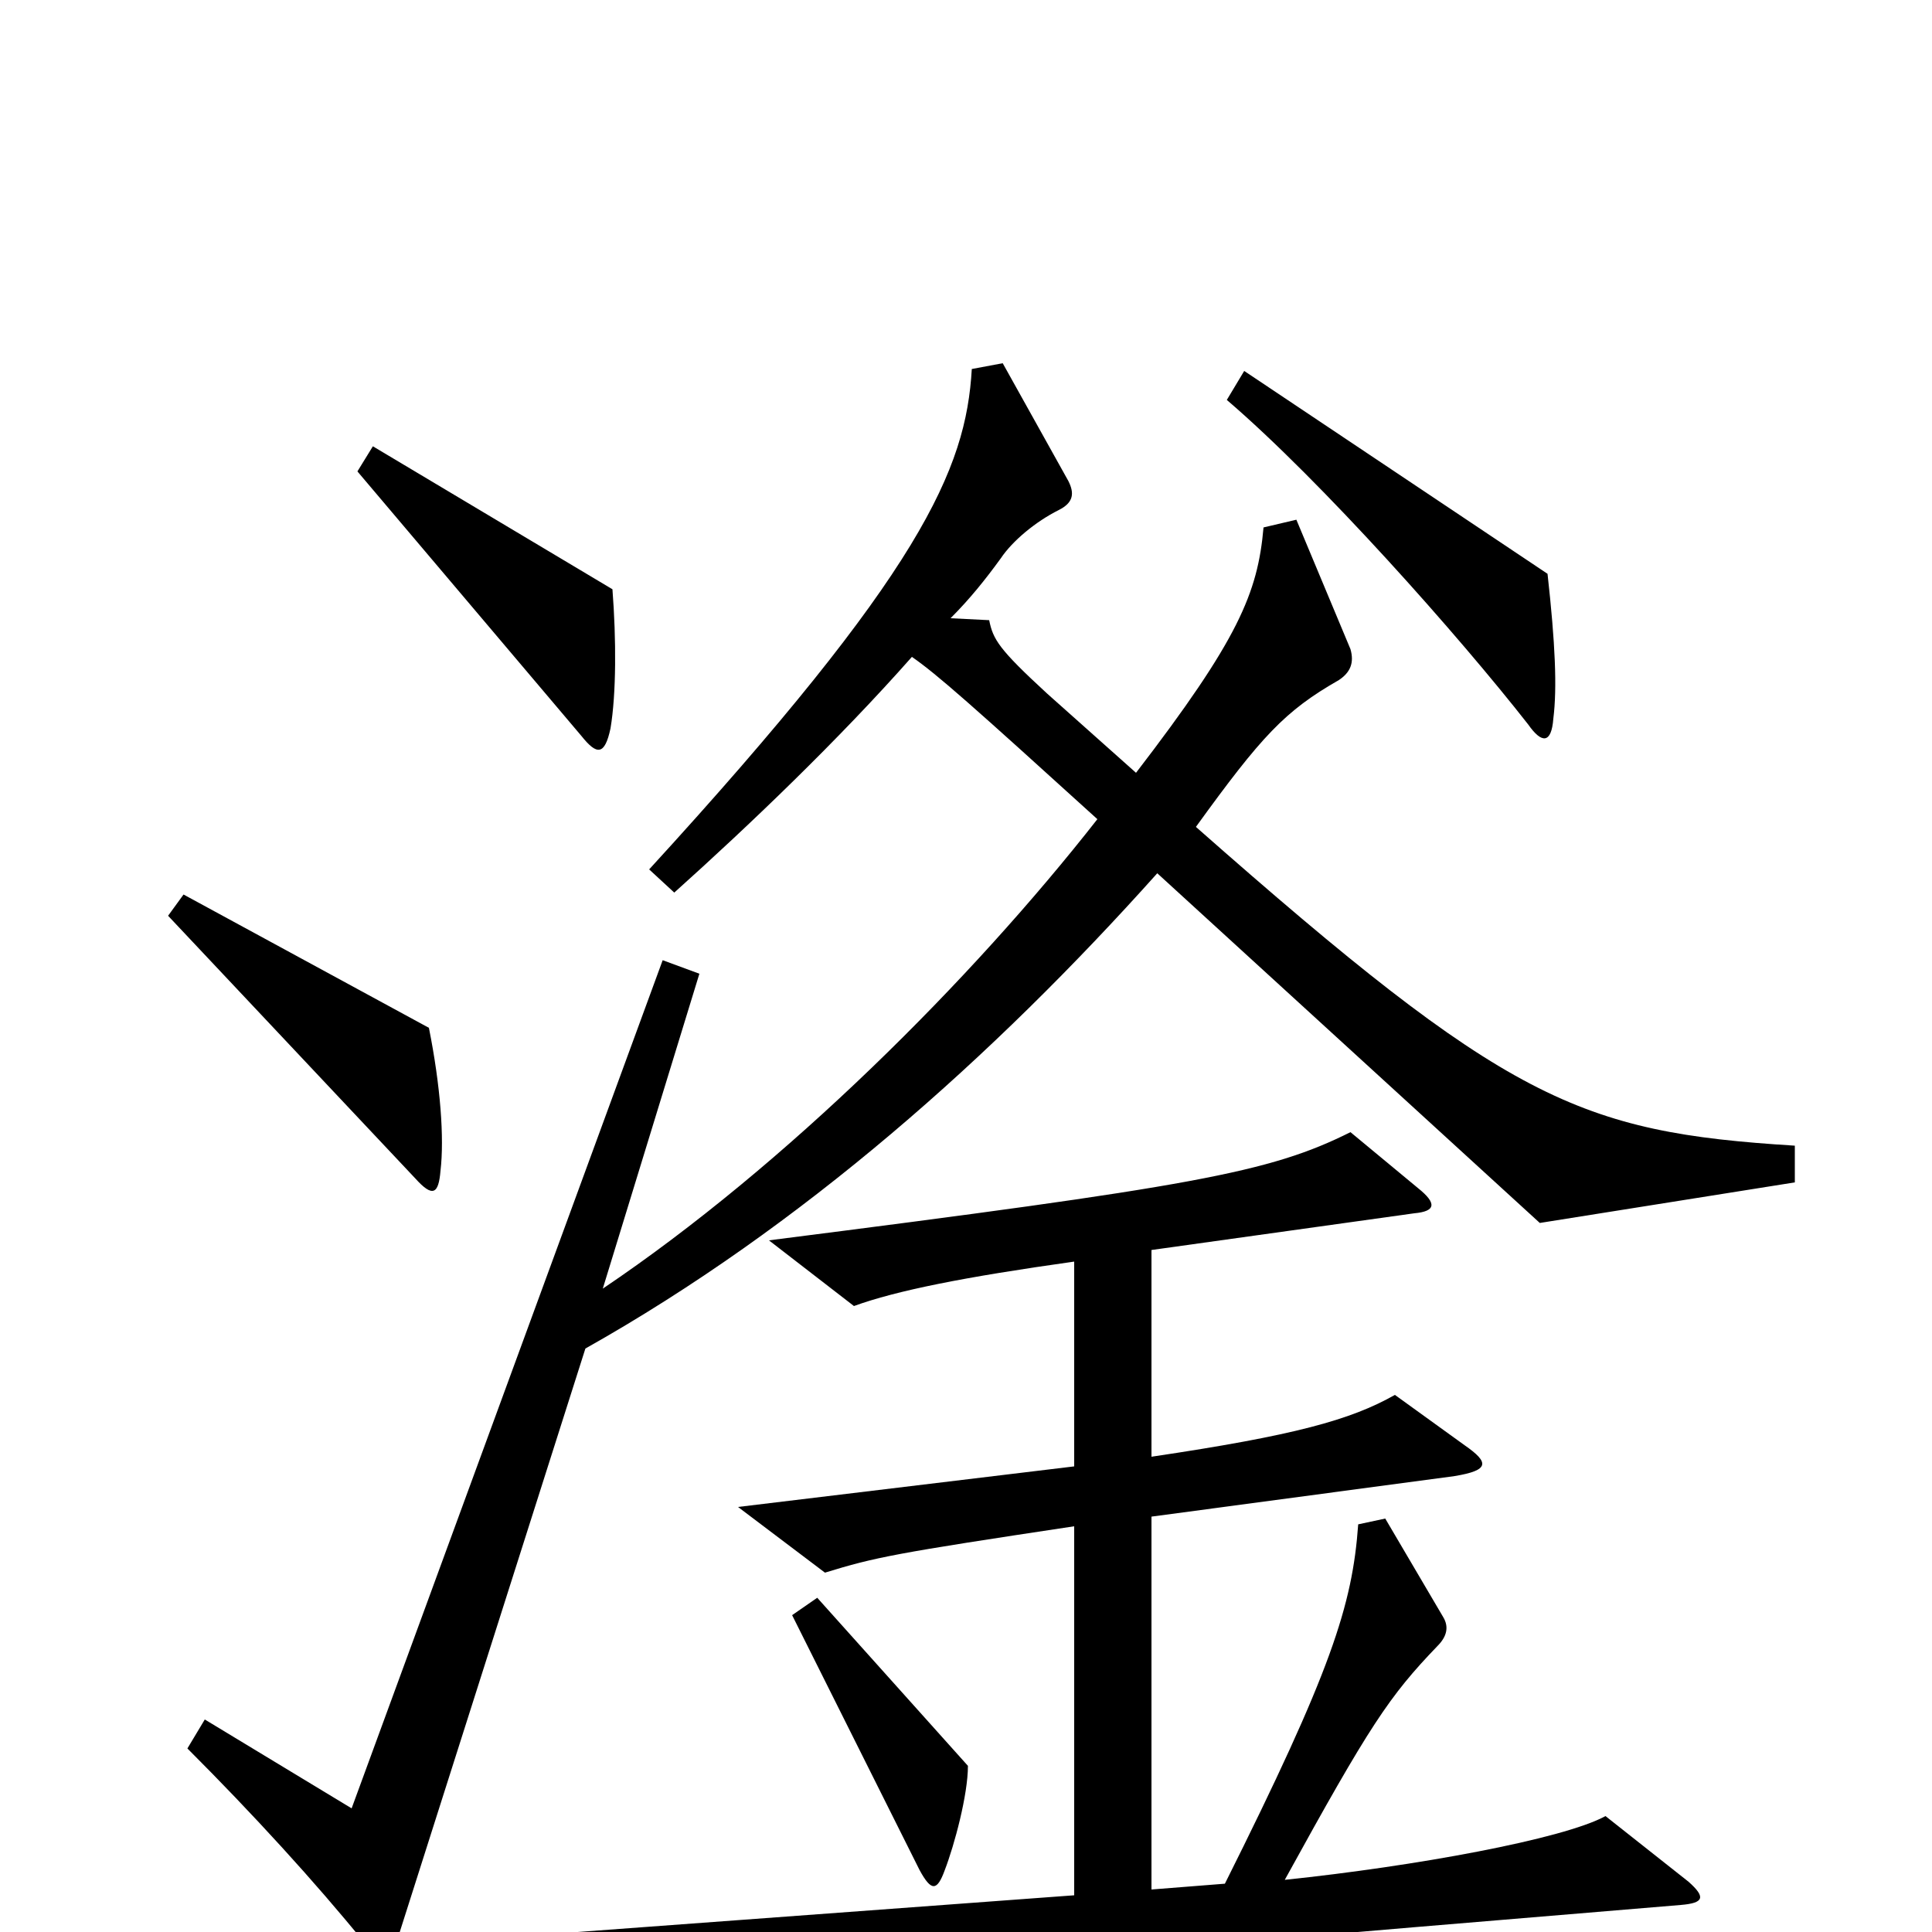 <svg xmlns="http://www.w3.org/2000/svg" viewBox="0 -1000 1000 1000">
	<path fill="#000000" d="M804 -628C806 -644 805 -667 801 -703L644 -808L635 -793C684 -751 755 -671 791 -625C798 -615 803 -615 804 -628ZM317 -695L193 -769L185 -756L301 -619C309 -609 313 -609 316 -623C319 -641 319 -669 317 -695ZM228 -394C230 -411 228 -438 222 -468L95 -537L87 -526L215 -390C224 -380 227 -382 228 -394ZM929 -388V-407C817 -414 780 -430 619 -572C653 -619 665 -632 693 -648C699 -652 701 -657 699 -664L671 -731L654 -727C651 -693 641 -669 588 -600L542 -641C517 -664 514 -669 512 -679L492 -680C502 -690 510 -700 518 -711C524 -720 536 -730 548 -736C556 -740 556 -745 553 -751L519 -812L503 -809C500 -757 477 -704 336 -550L349 -538C388 -573 434 -617 472 -660C485 -651 503 -635 568 -576C503 -493 407 -397 312 -333L362 -496L343 -503L182 -64L106 -110L97 -95C131 -61 163 -26 189 6C198 18 201 17 205 6L303 -302C415 -365 514 -453 599 -548L797 -367ZM874 -26L831 -60C809 -48 732 -34 665 -27C709 -107 719 -122 744 -148C749 -153 750 -158 747 -163L717 -214L703 -211C700 -169 689 -135 634 -25L596 -22V-215L753 -236C771 -239 771 -243 758 -252L722 -278C699 -265 670 -257 596 -246V-353L732 -372C743 -373 744 -377 734 -385L699 -414C657 -393 618 -386 398 -358L442 -324C464 -332 499 -339 556 -347V-241L382 -220L427 -186C453 -194 463 -196 556 -210V-19L299 0L345 37C411 25 461 20 870 -14C882 -15 883 -18 874 -26ZM501 -86L423 -173L410 -164L476 -32C482 -21 485 -21 489 -32C494 -45 501 -71 501 -86Z"/>
</svg>